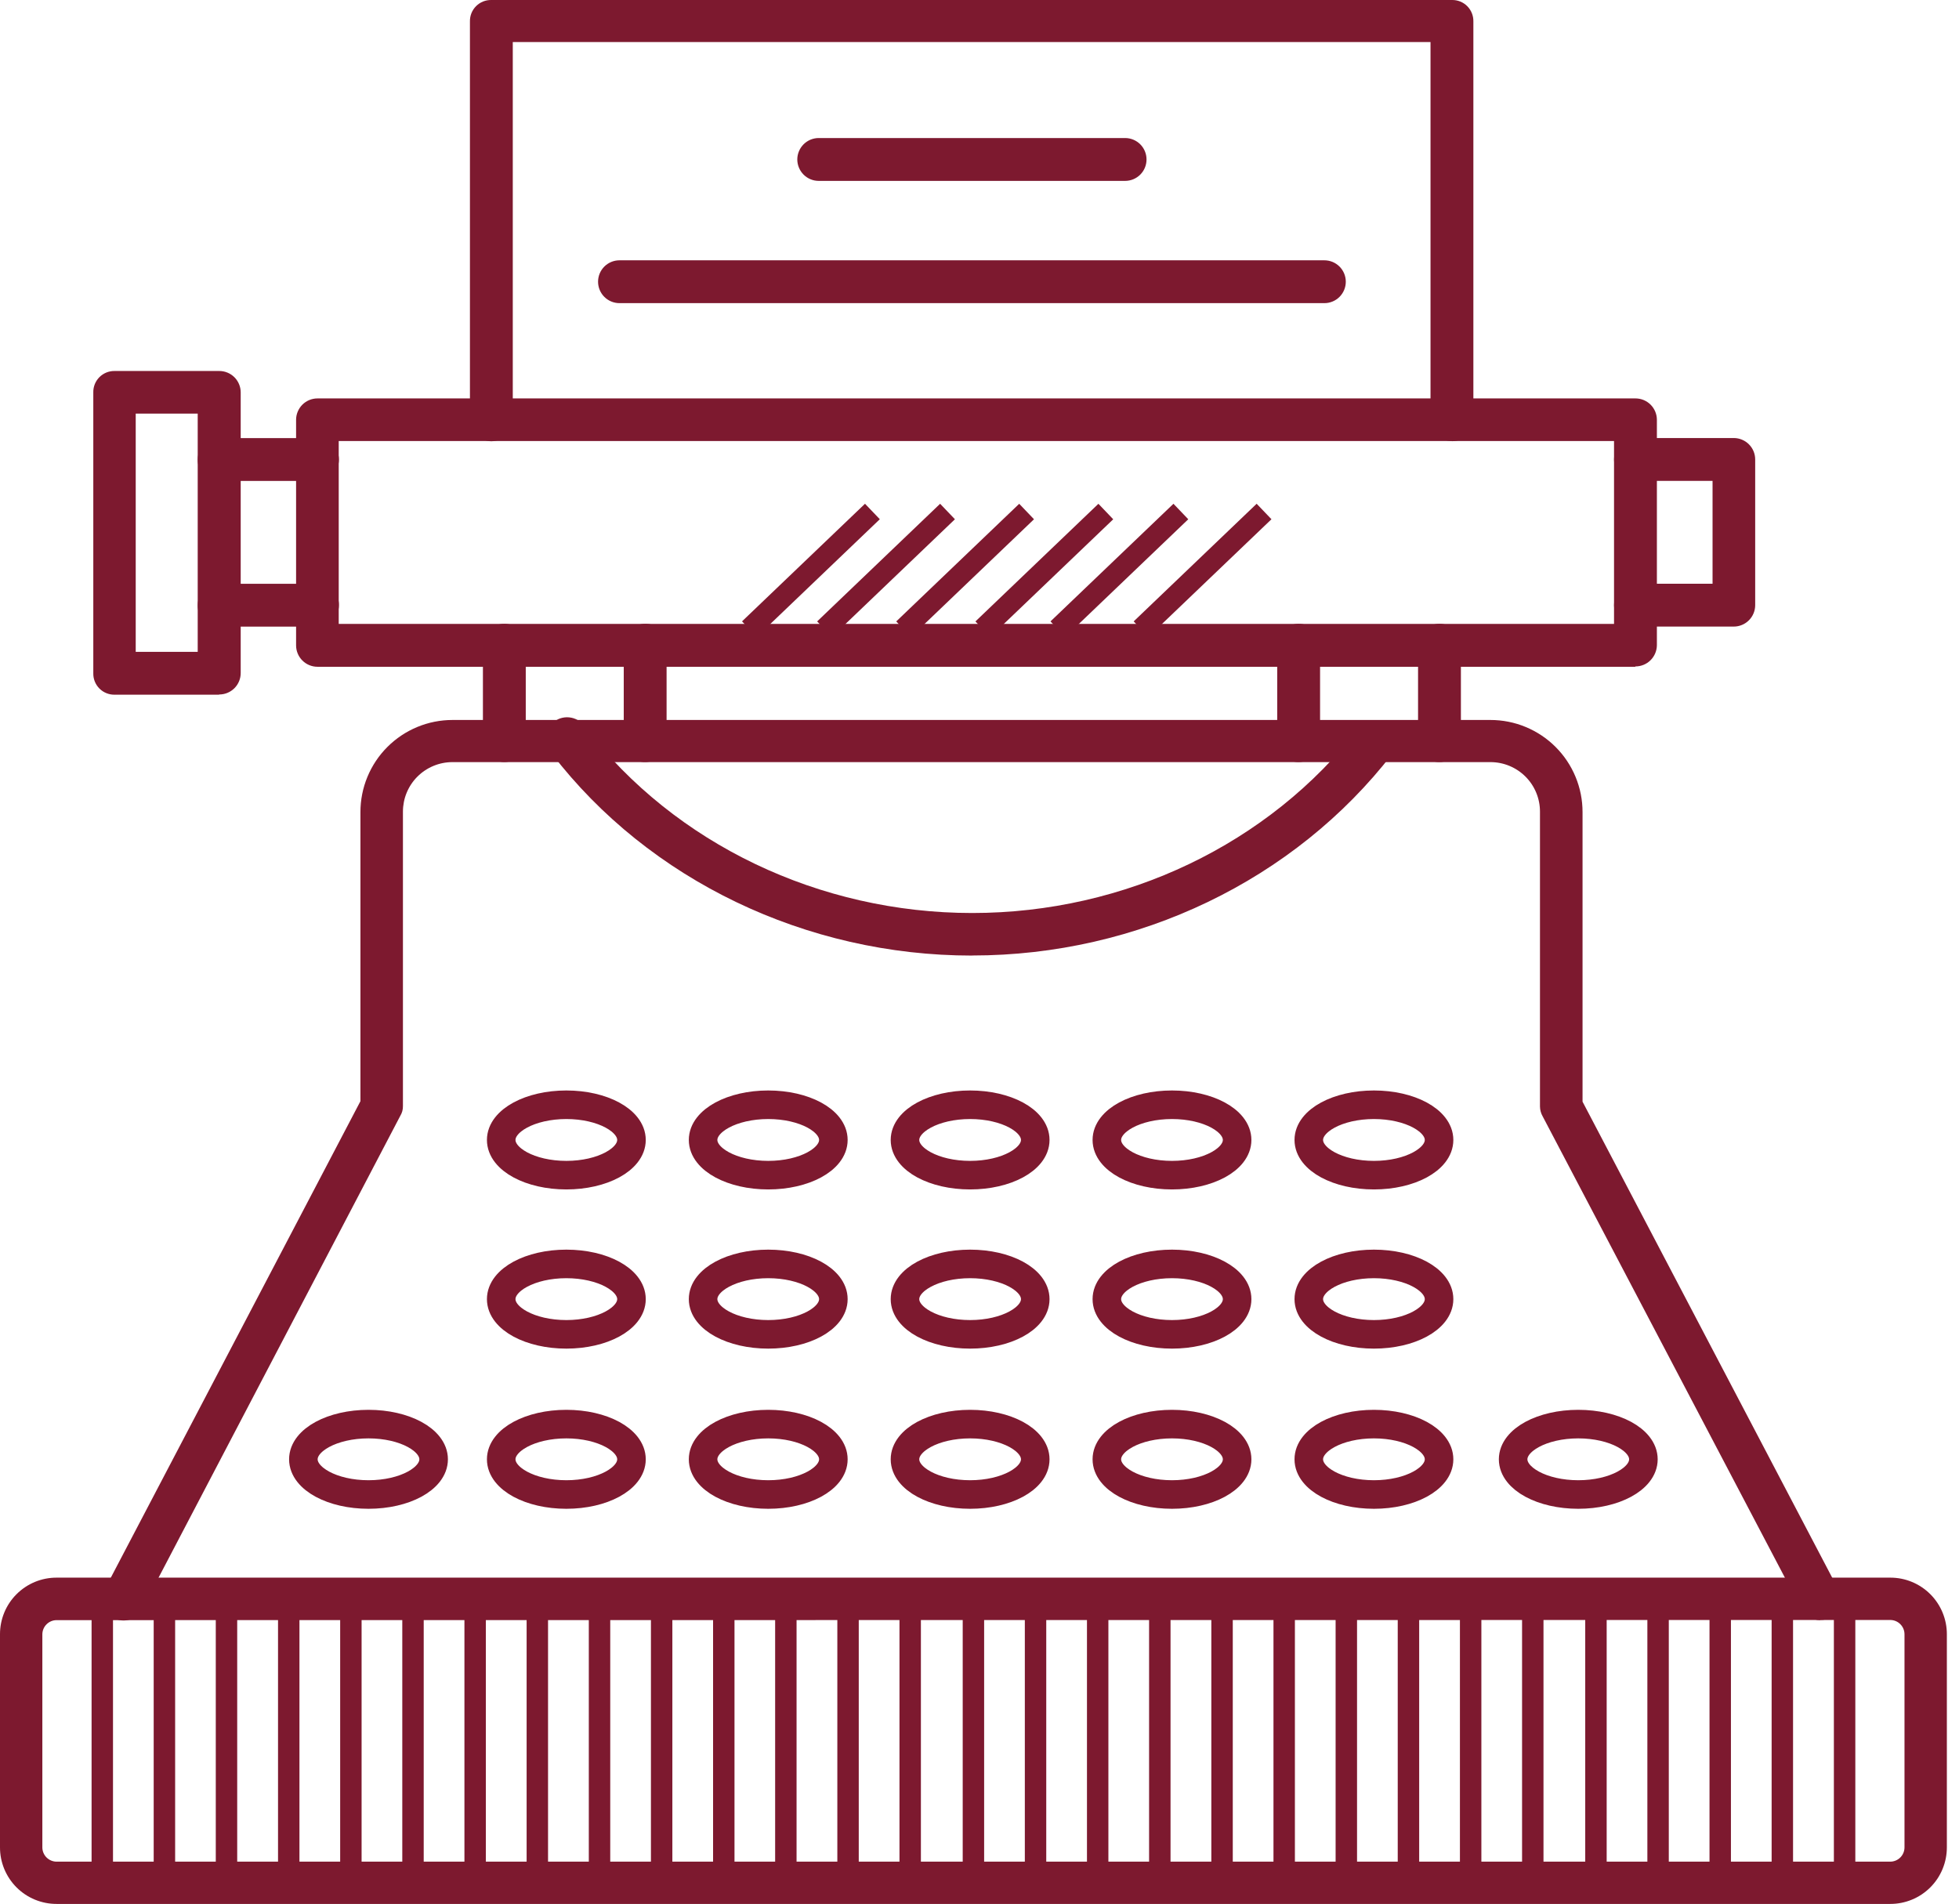 <svg width="107" height="104" viewBox="0 0 107 104" fill="none" xmlns="http://www.w3.org/2000/svg">
<g clip-path="url(#clip0_57_1623)">
<path d="M47.246 27.517L40.529 33.942L41.338 34.788L48.055 28.362L47.246 27.517Z" fill="#7D192F"/>
<path d="M51.349 27.518L44.632 33.944L45.441 34.79L52.158 28.364L51.349 27.518Z" fill="#7D192F"/>
<path d="M55.669 27.519L48.952 33.945L49.76 34.79L56.477 28.364L55.669 27.519Z" fill="#7D192F"/>
<path d="M59.995 27.519L53.278 33.945L54.087 34.791L60.804 28.365L59.995 27.519Z" fill="#7D192F"/>
<path d="M64.094 27.518L57.377 33.944L58.186 34.79L64.903 28.364L64.094 27.518Z" fill="#7D192F"/>
<path d="M68.638 27.517L61.921 33.943L62.73 34.788L69.447 28.363L68.638 27.517Z" fill="#7D192F"/>
<path d="M12.956 87.683H11.786V102.943H12.956V87.683Z" fill="#7D192F"/>
<path d="M9.566 87.683H8.395V102.943H9.566V87.683Z" fill="#7D192F"/>
<path d="M6.172 87.683H5.002V102.943H6.172V87.683Z" fill="#7D192F"/>
<path d="M19.75 87.683H18.58V102.943H19.75V87.683Z" fill="#7D192F"/>
<path d="M16.356 87.683H15.186V102.943H16.356V87.683Z" fill="#7D192F"/>
<path d="M26.537 87.683H25.367V102.943H26.537V87.683Z" fill="#7D192F"/>
<path d="M23.143 87.683H21.973V102.943H23.143V87.683Z" fill="#7D192F"/>
<path d="M33.331 87.683H32.161V102.943H33.331V87.683Z" fill="#7D192F"/>
<path d="M29.934 87.683H28.764V102.943H29.934V87.683Z" fill="#7D192F"/>
<path d="M36.724 87.683H35.554V102.943H36.724V87.683Z" fill="#7D192F"/>
<path d="M43.508 87.683H42.338V102.943H43.508V87.683Z" fill="#7D192F"/>
<path d="M40.118 87.683H38.948V102.943H40.118V87.683Z" fill="#7D192F"/>
<path d="M50.299 87.683H49.129V102.943H50.299V87.683Z" fill="#7D192F"/>
<path d="M46.905 87.683H45.735V102.943H46.905V87.683Z" fill="#7D192F"/>
<path d="M53.753 87.683H52.583V102.943H53.753V87.683Z" fill="#7D192F"/>
<path d="M57.146 87.683H55.976V102.943H57.146V87.683Z" fill="#7D192F"/>
<path d="M63.934 87.683H62.763V102.943H63.934V87.683Z" fill="#7D192F"/>
<path d="M60.54 87.683H59.37V102.943H60.54V87.683Z" fill="#7D192F"/>
<path d="M70.727 87.683H69.557V102.943H70.727V87.683Z" fill="#7D192F"/>
<path d="M67.334 87.683H66.163V102.943H67.334V87.683Z" fill="#7D192F"/>
<path d="M77.515 87.683H76.344V102.943H77.515V87.683Z" fill="#7D192F"/>
<path d="M74.121 87.683H72.951V102.943H74.121V87.683Z" fill="#7D192F"/>
<path d="M84.305 87.683H83.135V102.943H84.305V87.683Z" fill="#7D192F"/>
<path d="M80.912 87.683H79.741V102.943H80.912V87.683Z" fill="#7D192F"/>
<path d="M87.756 87.683H86.585V102.943H87.756V87.683Z" fill="#7D192F"/>
<path d="M91.149 87.683H89.979V102.943H91.149V87.683Z" fill="#7D192F"/>
<path d="M97.936 87.683H96.766V102.943H97.936V87.683Z" fill="#7D192F"/>
<path d="M94.543 87.683H93.373V102.943H94.543V87.683Z" fill="#7D192F"/>
<path d="M101.337 87.683H100.166V102.943H101.337V87.683Z" fill="#7D192F"/>
<path d="M3.093 88.498C2.886 88.498 2.688 88.58 2.542 88.727C2.395 88.873 2.313 89.071 2.313 89.278V100.91C2.313 101.117 2.395 101.316 2.542 101.462C2.688 101.608 2.886 101.691 3.093 101.691H103.243C103.45 101.691 103.649 101.608 103.795 101.462C103.941 101.316 104.023 101.117 104.023 100.91V89.27C104.023 89.064 103.941 88.865 103.795 88.719C103.649 88.572 103.45 88.49 103.243 88.49L3.093 88.498ZM103.239 104H3.093C2.687 104.001 2.284 103.921 1.907 103.766C1.531 103.611 1.19 103.383 0.902 103.095C0.615 102.807 0.387 102.465 0.232 102.089C0.077 101.713 -0.002 101.309 2.22315e-05 100.903V89.27C-0.001 88.864 0.078 88.461 0.233 88.085C0.388 87.71 0.616 87.368 0.904 87.081C1.191 86.793 1.533 86.566 1.908 86.41C2.284 86.255 2.687 86.176 3.093 86.177H103.243C103.65 86.176 104.052 86.255 104.428 86.41C104.804 86.566 105.145 86.793 105.433 87.081C105.72 87.368 105.948 87.71 106.103 88.085C106.258 88.461 106.338 88.864 106.337 89.27V100.903C106.338 101.309 106.259 101.713 106.104 102.089C105.95 102.465 105.722 102.807 105.434 103.095C105.147 103.383 104.805 103.611 104.429 103.766C104.053 103.921 103.65 104.001 103.243 104H103.239Z" fill="#7D192F"/>
<path d="M99.42 88.498C99.206 88.499 98.995 88.441 98.811 88.33C98.627 88.219 98.478 88.06 98.379 87.87L84.257 60.974C84.165 60.812 84.116 60.63 84.113 60.443V44.337C84.114 43.981 84.044 43.629 83.908 43.3C83.772 42.971 83.573 42.673 83.321 42.421C83.07 42.17 82.771 41.971 82.443 41.835C82.114 41.699 81.762 41.629 81.406 41.63H24.715C24.36 41.629 24.007 41.699 23.679 41.835C23.35 41.971 23.051 42.17 22.8 42.421C22.548 42.673 22.349 42.971 22.213 43.3C22.077 43.629 22.008 43.981 22.008 44.337V60.42C22.012 60.607 21.962 60.791 21.864 60.95L7.762 87.894C7.694 88.03 7.598 88.15 7.482 88.249C7.365 88.347 7.23 88.421 7.085 88.467C6.939 88.512 6.786 88.527 6.634 88.512C6.483 88.496 6.335 88.451 6.202 88.377C5.934 88.231 5.733 87.987 5.643 87.695C5.552 87.404 5.579 87.089 5.718 86.817L19.687 60.151V44.36C19.686 43.699 19.816 43.045 20.069 42.434C20.322 41.823 20.692 41.268 21.16 40.801C21.627 40.334 22.182 39.963 22.793 39.71C23.404 39.457 24.058 39.328 24.719 39.328H81.406C82.067 39.328 82.722 39.457 83.332 39.71C83.943 39.963 84.498 40.334 84.965 40.801C85.433 41.268 85.803 41.823 86.056 42.434C86.309 43.045 86.439 43.699 86.438 44.36V60.178L100.415 86.829C100.553 87.1 100.58 87.416 100.49 87.707C100.4 87.999 100.199 88.243 99.931 88.389C99.771 88.458 99.598 88.491 99.424 88.486L99.42 88.498Z" fill="#7D192F"/>
<path d="M53.087 52.197C44.041 52.197 35.455 48.086 30.139 41.169C30.022 41.051 29.932 40.909 29.875 40.753C29.818 40.597 29.795 40.431 29.807 40.265C29.819 40.099 29.866 39.938 29.945 39.792C30.024 39.646 30.134 39.518 30.266 39.418C30.398 39.317 30.55 39.246 30.712 39.209C30.874 39.172 31.042 39.17 31.205 39.203C31.368 39.235 31.522 39.303 31.657 39.4C31.792 39.496 31.904 39.621 31.988 39.765C36.871 46.1 44.759 49.872 53.103 49.872C61.447 49.872 69.33 46.1 74.218 39.765C74.42 39.574 74.683 39.461 74.96 39.446C75.237 39.431 75.511 39.516 75.732 39.684C75.953 39.852 76.107 40.094 76.166 40.365C76.225 40.637 76.186 40.92 76.055 41.166C70.707 48.082 62.149 52.193 53.103 52.193L53.087 52.197Z" fill="#7D192F"/>
<path d="M27.547 41.626C27.236 41.626 26.939 41.502 26.719 41.283C26.5 41.063 26.377 40.766 26.377 40.456V35.244C26.377 34.934 26.5 34.636 26.719 34.416C26.939 34.197 27.236 34.074 27.547 34.074C27.857 34.074 28.155 34.197 28.374 34.416C28.594 34.636 28.717 34.934 28.717 35.244V40.467C28.714 40.776 28.589 41.07 28.37 41.287C28.151 41.504 27.855 41.626 27.547 41.626ZM35.239 41.626C35.085 41.629 34.931 41.601 34.788 41.543C34.644 41.486 34.514 41.399 34.405 41.29C34.295 41.181 34.209 41.05 34.151 40.907C34.094 40.764 34.066 40.61 34.069 40.456V35.244C34.069 34.934 34.192 34.636 34.412 34.416C34.631 34.197 34.929 34.074 35.239 34.074C35.394 34.071 35.547 34.099 35.691 34.156C35.834 34.214 35.965 34.3 36.074 34.409C36.183 34.519 36.269 34.649 36.327 34.792C36.385 34.936 36.413 35.089 36.409 35.244V40.467C36.406 40.776 36.281 41.072 36.061 41.288C35.841 41.506 35.544 41.627 35.235 41.626H35.239Z" fill="#7D192F"/>
<path d="M70.932 41.626C70.777 41.629 70.623 41.601 70.48 41.543C70.337 41.486 70.206 41.399 70.097 41.29C69.988 41.181 69.902 41.05 69.844 40.907C69.786 40.764 69.758 40.61 69.761 40.456V35.244C69.761 34.934 69.885 34.636 70.104 34.416C70.324 34.197 70.621 34.074 70.932 34.074C71.242 34.074 71.54 34.197 71.759 34.416C71.979 34.636 72.102 34.934 72.102 35.244V40.467C72.099 40.776 71.974 41.07 71.755 41.287C71.536 41.504 71.24 41.626 70.932 41.626ZM78.624 41.626C78.469 41.629 78.316 41.601 78.172 41.543C78.029 41.486 77.899 41.399 77.789 41.29C77.68 41.181 77.594 41.05 77.536 40.907C77.479 40.764 77.451 40.61 77.454 40.456V35.244C77.454 34.934 77.577 34.636 77.796 34.416C78.016 34.197 78.314 34.074 78.624 34.074C78.934 34.074 79.232 34.197 79.451 34.416C79.671 34.636 79.794 34.934 79.794 35.244V40.467C79.791 40.776 79.666 41.07 79.447 41.287C79.228 41.504 78.932 41.626 78.624 41.626Z" fill="#7D192F"/>
<path d="M18.501 34.081H88.158V24.091H18.501V34.081ZM89.313 36.422H17.343C17.032 36.422 16.735 36.299 16.515 36.079C16.296 35.86 16.172 35.562 16.172 35.252V22.933C16.172 22.623 16.296 22.325 16.515 22.105C16.735 21.886 17.032 21.763 17.343 21.763H89.328C89.639 21.763 89.936 21.886 90.156 22.105C90.375 22.325 90.499 22.623 90.499 22.933V35.244C90.496 35.552 90.371 35.847 90.152 36.064C89.933 36.281 89.637 36.403 89.328 36.403L89.313 36.422Z" fill="#7D192F"/>
<path d="M17.341 26.272H11.97C11.815 26.275 11.662 26.247 11.518 26.189C11.375 26.132 11.245 26.046 11.135 25.936C11.026 25.827 10.94 25.697 10.882 25.553C10.825 25.41 10.796 25.256 10.8 25.102C10.8 24.791 10.923 24.494 11.142 24.274C11.362 24.055 11.659 23.931 11.97 23.931H17.341C17.652 23.931 17.949 24.055 18.169 24.274C18.388 24.494 18.512 24.791 18.512 25.102C18.512 25.412 18.388 25.71 18.169 25.929C17.949 26.149 17.652 26.272 17.341 26.272ZM17.341 34.23H11.97C11.815 34.233 11.662 34.205 11.518 34.147C11.375 34.089 11.245 34.003 11.135 33.894C11.026 33.785 10.94 33.654 10.882 33.511C10.825 33.367 10.796 33.214 10.8 33.059C10.8 32.749 10.923 32.451 11.142 32.232C11.362 32.012 11.659 31.889 11.97 31.889H17.341C17.496 31.886 17.649 31.914 17.793 31.972C17.936 32.029 18.067 32.115 18.176 32.225C18.285 32.334 18.371 32.464 18.429 32.608C18.487 32.751 18.515 32.905 18.512 33.059C18.511 33.369 18.387 33.666 18.167 33.884C17.948 34.103 17.651 34.226 17.341 34.226V34.23Z" fill="#7D192F"/>
<path d="M7.413 35.607H10.799V22.593H7.413V35.607ZM11.957 37.947H6.266C6.111 37.95 5.958 37.922 5.814 37.864C5.671 37.807 5.541 37.721 5.431 37.611C5.322 37.502 5.236 37.372 5.178 37.228C5.121 37.085 5.092 36.931 5.096 36.777V21.435C5.092 21.28 5.121 21.127 5.178 20.983C5.236 20.84 5.322 20.71 5.431 20.6C5.541 20.491 5.671 20.405 5.814 20.347C5.958 20.29 6.111 20.262 6.266 20.265H11.977C12.13 20.265 12.283 20.295 12.425 20.354C12.567 20.413 12.696 20.499 12.804 20.607C12.913 20.716 12.999 20.845 13.058 20.987C13.117 21.129 13.147 21.281 13.147 21.435V36.765C13.147 37.075 13.024 37.373 12.804 37.593C12.585 37.812 12.287 37.935 11.977 37.935L11.957 37.947Z" fill="#7D192F"/>
<path d="M94.682 34.226H89.33C89.02 34.226 88.722 34.102 88.503 33.883C88.283 33.663 88.16 33.366 88.16 33.055C88.16 32.745 88.283 32.447 88.503 32.228C88.722 32.008 89.02 31.885 89.33 31.885H93.539V26.268H89.33C89.02 26.268 88.722 26.145 88.503 25.925C88.283 25.706 88.16 25.408 88.16 25.098C88.16 24.787 88.283 24.49 88.503 24.27C88.722 24.051 89.02 23.927 89.33 23.927H94.698C95.008 23.927 95.306 24.051 95.525 24.27C95.745 24.49 95.868 24.787 95.868 25.098V33.055C95.868 33.366 95.745 33.663 95.525 33.883C95.306 34.102 95.008 34.226 94.698 34.226H94.682Z" fill="#7D192F"/>
<path d="M79.304 24.091C79.15 24.095 78.996 24.066 78.853 24.009C78.709 23.951 78.579 23.865 78.47 23.756C78.36 23.646 78.274 23.516 78.217 23.373C78.159 23.229 78.131 23.076 78.134 22.921V2.297H28.008V22.933C28.008 23.243 27.885 23.541 27.666 23.76C27.446 23.98 27.148 24.103 26.838 24.103C26.528 24.103 26.23 23.98 26.011 23.76C25.791 23.541 25.668 23.243 25.668 22.933V1.17C25.665 1.015 25.693 0.862 25.75 0.718C25.808 0.575 25.894 0.445 26.004 0.335C26.113 0.226 26.243 0.14 26.387 0.082C26.53 0.025 26.684 -0.003 26.838 -0H79.304C79.459 -0.003 79.612 0.025 79.756 0.082C79.899 0.14 80.03 0.226 80.139 0.335C80.248 0.445 80.334 0.575 80.392 0.718C80.45 0.862 80.478 1.015 80.475 1.17V22.929C80.478 23.083 80.45 23.237 80.392 23.38C80.334 23.524 80.248 23.654 80.139 23.763C80.03 23.873 79.899 23.959 79.756 24.017C79.612 24.074 79.459 24.102 79.304 24.099V24.091Z" fill="#7D192F"/>
<path d="M61.453 9.881H44.719C44.565 9.881 44.413 9.851 44.271 9.792C44.129 9.733 44 9.647 43.891 9.538C43.783 9.429 43.696 9.3 43.638 9.158C43.579 9.016 43.548 8.864 43.548 8.711C43.548 8.557 43.579 8.405 43.638 8.263C43.696 8.121 43.783 7.992 43.891 7.883C44 7.774 44.129 7.688 44.271 7.629C44.413 7.571 44.565 7.54 44.719 7.54H61.453C61.764 7.54 62.061 7.664 62.281 7.883C62.5 8.103 62.623 8.4 62.623 8.711C62.623 9.021 62.5 9.319 62.281 9.538C62.061 9.757 61.764 9.881 61.453 9.881Z" fill="#7D192F"/>
<path d="M72.337 16.559H33.836C33.525 16.559 33.228 16.436 33.008 16.216C32.789 15.997 32.666 15.699 32.666 15.389C32.666 15.078 32.789 14.781 33.008 14.561C33.228 14.342 33.525 14.219 33.836 14.219H72.337C72.647 14.219 72.945 14.342 73.164 14.561C73.384 14.781 73.507 15.078 73.507 15.389C73.507 15.699 73.384 15.997 73.164 16.216C72.945 16.436 72.647 16.559 72.337 16.559Z" fill="#7D192F"/>
<path d="M30.934 64.192C32.898 64.192 34.491 63.331 34.491 62.269C34.491 61.207 32.898 60.346 30.934 60.346C28.969 60.346 27.376 61.207 27.376 62.269C27.376 63.331 28.969 64.192 30.934 64.192Z" stroke="#7D192F" stroke-width="1.56" stroke-miterlimit="10"/>
<path d="M41.961 64.192C43.925 64.192 45.518 63.331 45.518 62.269C45.518 61.207 43.925 60.346 41.961 60.346C39.996 60.346 38.403 61.207 38.403 62.269C38.403 63.331 39.996 64.192 41.961 64.192Z" stroke="#7D192F" stroke-width="1.56" stroke-miterlimit="10"/>
<path d="M52.987 64.192C54.952 64.192 56.545 63.331 56.545 62.269C56.545 61.207 54.952 60.346 52.987 60.346C51.022 60.346 49.43 61.207 49.43 62.269C49.43 63.331 51.022 64.192 52.987 64.192Z" stroke="#7D192F" stroke-width="1.56" stroke-miterlimit="10"/>
<path d="M64.014 64.192C65.979 64.192 67.571 63.331 67.571 62.269C67.571 61.207 65.979 60.346 64.014 60.346C62.049 60.346 60.456 61.207 60.456 62.269C60.456 63.331 62.049 64.192 64.014 64.192Z" stroke="#7D192F" stroke-width="1.56" stroke-miterlimit="10"/>
<path d="M75.044 64.192C77.009 64.192 78.601 63.331 78.601 62.269C78.601 61.207 77.009 60.346 75.044 60.346C73.079 60.346 71.486 61.207 71.486 62.269C71.486 63.331 73.079 64.192 75.044 64.192Z" stroke="#7D192F" stroke-width="1.56" stroke-miterlimit="10"/>
<path d="M30.934 72.887C32.898 72.887 34.491 72.026 34.491 70.964C34.491 69.901 32.898 69.04 30.934 69.04C28.969 69.04 27.376 69.901 27.376 70.964C27.376 72.026 28.969 72.887 30.934 72.887Z" stroke="#7D192F" stroke-width="1.56" stroke-miterlimit="10"/>
<path d="M41.961 72.887C43.925 72.887 45.518 72.026 45.518 70.964C45.518 69.901 43.925 69.04 41.961 69.04C39.996 69.04 38.403 69.901 38.403 70.964C38.403 72.026 39.996 72.887 41.961 72.887Z" stroke="#7D192F" stroke-width="1.56" stroke-miterlimit="10"/>
<path d="M52.987 72.887C54.952 72.887 56.545 72.026 56.545 70.964C56.545 69.901 54.952 69.04 52.987 69.04C51.022 69.04 49.43 69.901 49.43 70.964C49.43 72.026 51.022 72.887 52.987 72.887Z" stroke="#7D192F" stroke-width="1.56" stroke-miterlimit="10"/>
<path d="M64.014 72.887C65.979 72.887 67.571 72.026 67.571 70.964C67.571 69.901 65.979 69.04 64.014 69.04C62.049 69.04 60.456 69.901 60.456 70.964C60.456 72.026 62.049 72.887 64.014 72.887Z" stroke="#7D192F" stroke-width="1.56" stroke-miterlimit="10"/>
<path d="M75.044 72.887C77.009 72.887 78.601 72.026 78.601 70.964C78.601 69.901 77.009 69.04 75.044 69.04C73.079 69.04 71.486 69.901 71.486 70.964C71.486 72.026 73.079 72.887 75.044 72.887Z" stroke="#7D192F" stroke-width="1.56" stroke-miterlimit="10"/>
<path d="M30.934 81.636C32.898 81.636 34.491 80.775 34.491 79.713C34.491 78.651 32.898 77.79 30.934 77.79C28.969 77.79 27.376 78.651 27.376 79.713C27.376 80.775 28.969 81.636 30.934 81.636Z" stroke="#7D192F" stroke-width="1.56" stroke-miterlimit="10"/>
<path d="M41.961 81.636C43.925 81.636 45.518 80.775 45.518 79.713C45.518 78.651 43.925 77.79 41.961 77.79C39.996 77.79 38.403 78.651 38.403 79.713C38.403 80.775 39.996 81.636 41.961 81.636Z" stroke="#7D192F" stroke-width="1.56" stroke-miterlimit="10"/>
<path d="M52.987 81.636C54.952 81.636 56.545 80.775 56.545 79.713C56.545 78.651 54.952 77.79 52.987 77.79C51.022 77.79 49.43 78.651 49.43 79.713C49.43 80.775 51.022 81.636 52.987 81.636Z" stroke="#7D192F" stroke-width="1.56" stroke-miterlimit="10"/>
<path d="M64.014 81.636C65.979 81.636 67.571 80.775 67.571 79.713C67.571 78.651 65.979 77.79 64.014 77.79C62.049 77.79 60.456 78.651 60.456 79.713C60.456 80.775 62.049 81.636 64.014 81.636Z" stroke="#7D192F" stroke-width="1.56" stroke-miterlimit="10"/>
<path d="M75.044 81.636C77.009 81.636 78.601 80.775 78.601 79.713C78.601 78.651 77.009 77.79 75.044 77.79C73.079 77.79 71.486 78.651 71.486 79.713C71.486 80.775 73.079 81.636 75.044 81.636Z" stroke="#7D192F" stroke-width="1.56" stroke-miterlimit="10"/>
<path d="M86.204 81.636C88.169 81.636 89.762 80.775 89.762 79.713C89.762 78.651 88.169 77.79 86.204 77.79C84.24 77.79 82.647 78.651 82.647 79.713C82.647 80.775 84.24 81.636 86.204 81.636Z" stroke="#7D192F" stroke-width="1.56" stroke-miterlimit="10"/>
<path d="M20.128 81.636C22.093 81.636 23.685 80.775 23.685 79.713C23.685 78.651 22.093 77.79 20.128 77.79C18.163 77.79 16.57 78.651 16.57 79.713C16.57 80.775 18.163 81.636 20.128 81.636Z" stroke="#7D192F" stroke-width="1.56" stroke-miterlimit="10"/>
</g>
<defs>
<clipPath id="clip0_57_1623">
<rect width="106.337" height="104" fill="white"/>
</clipPath>
</defs>
</svg>

